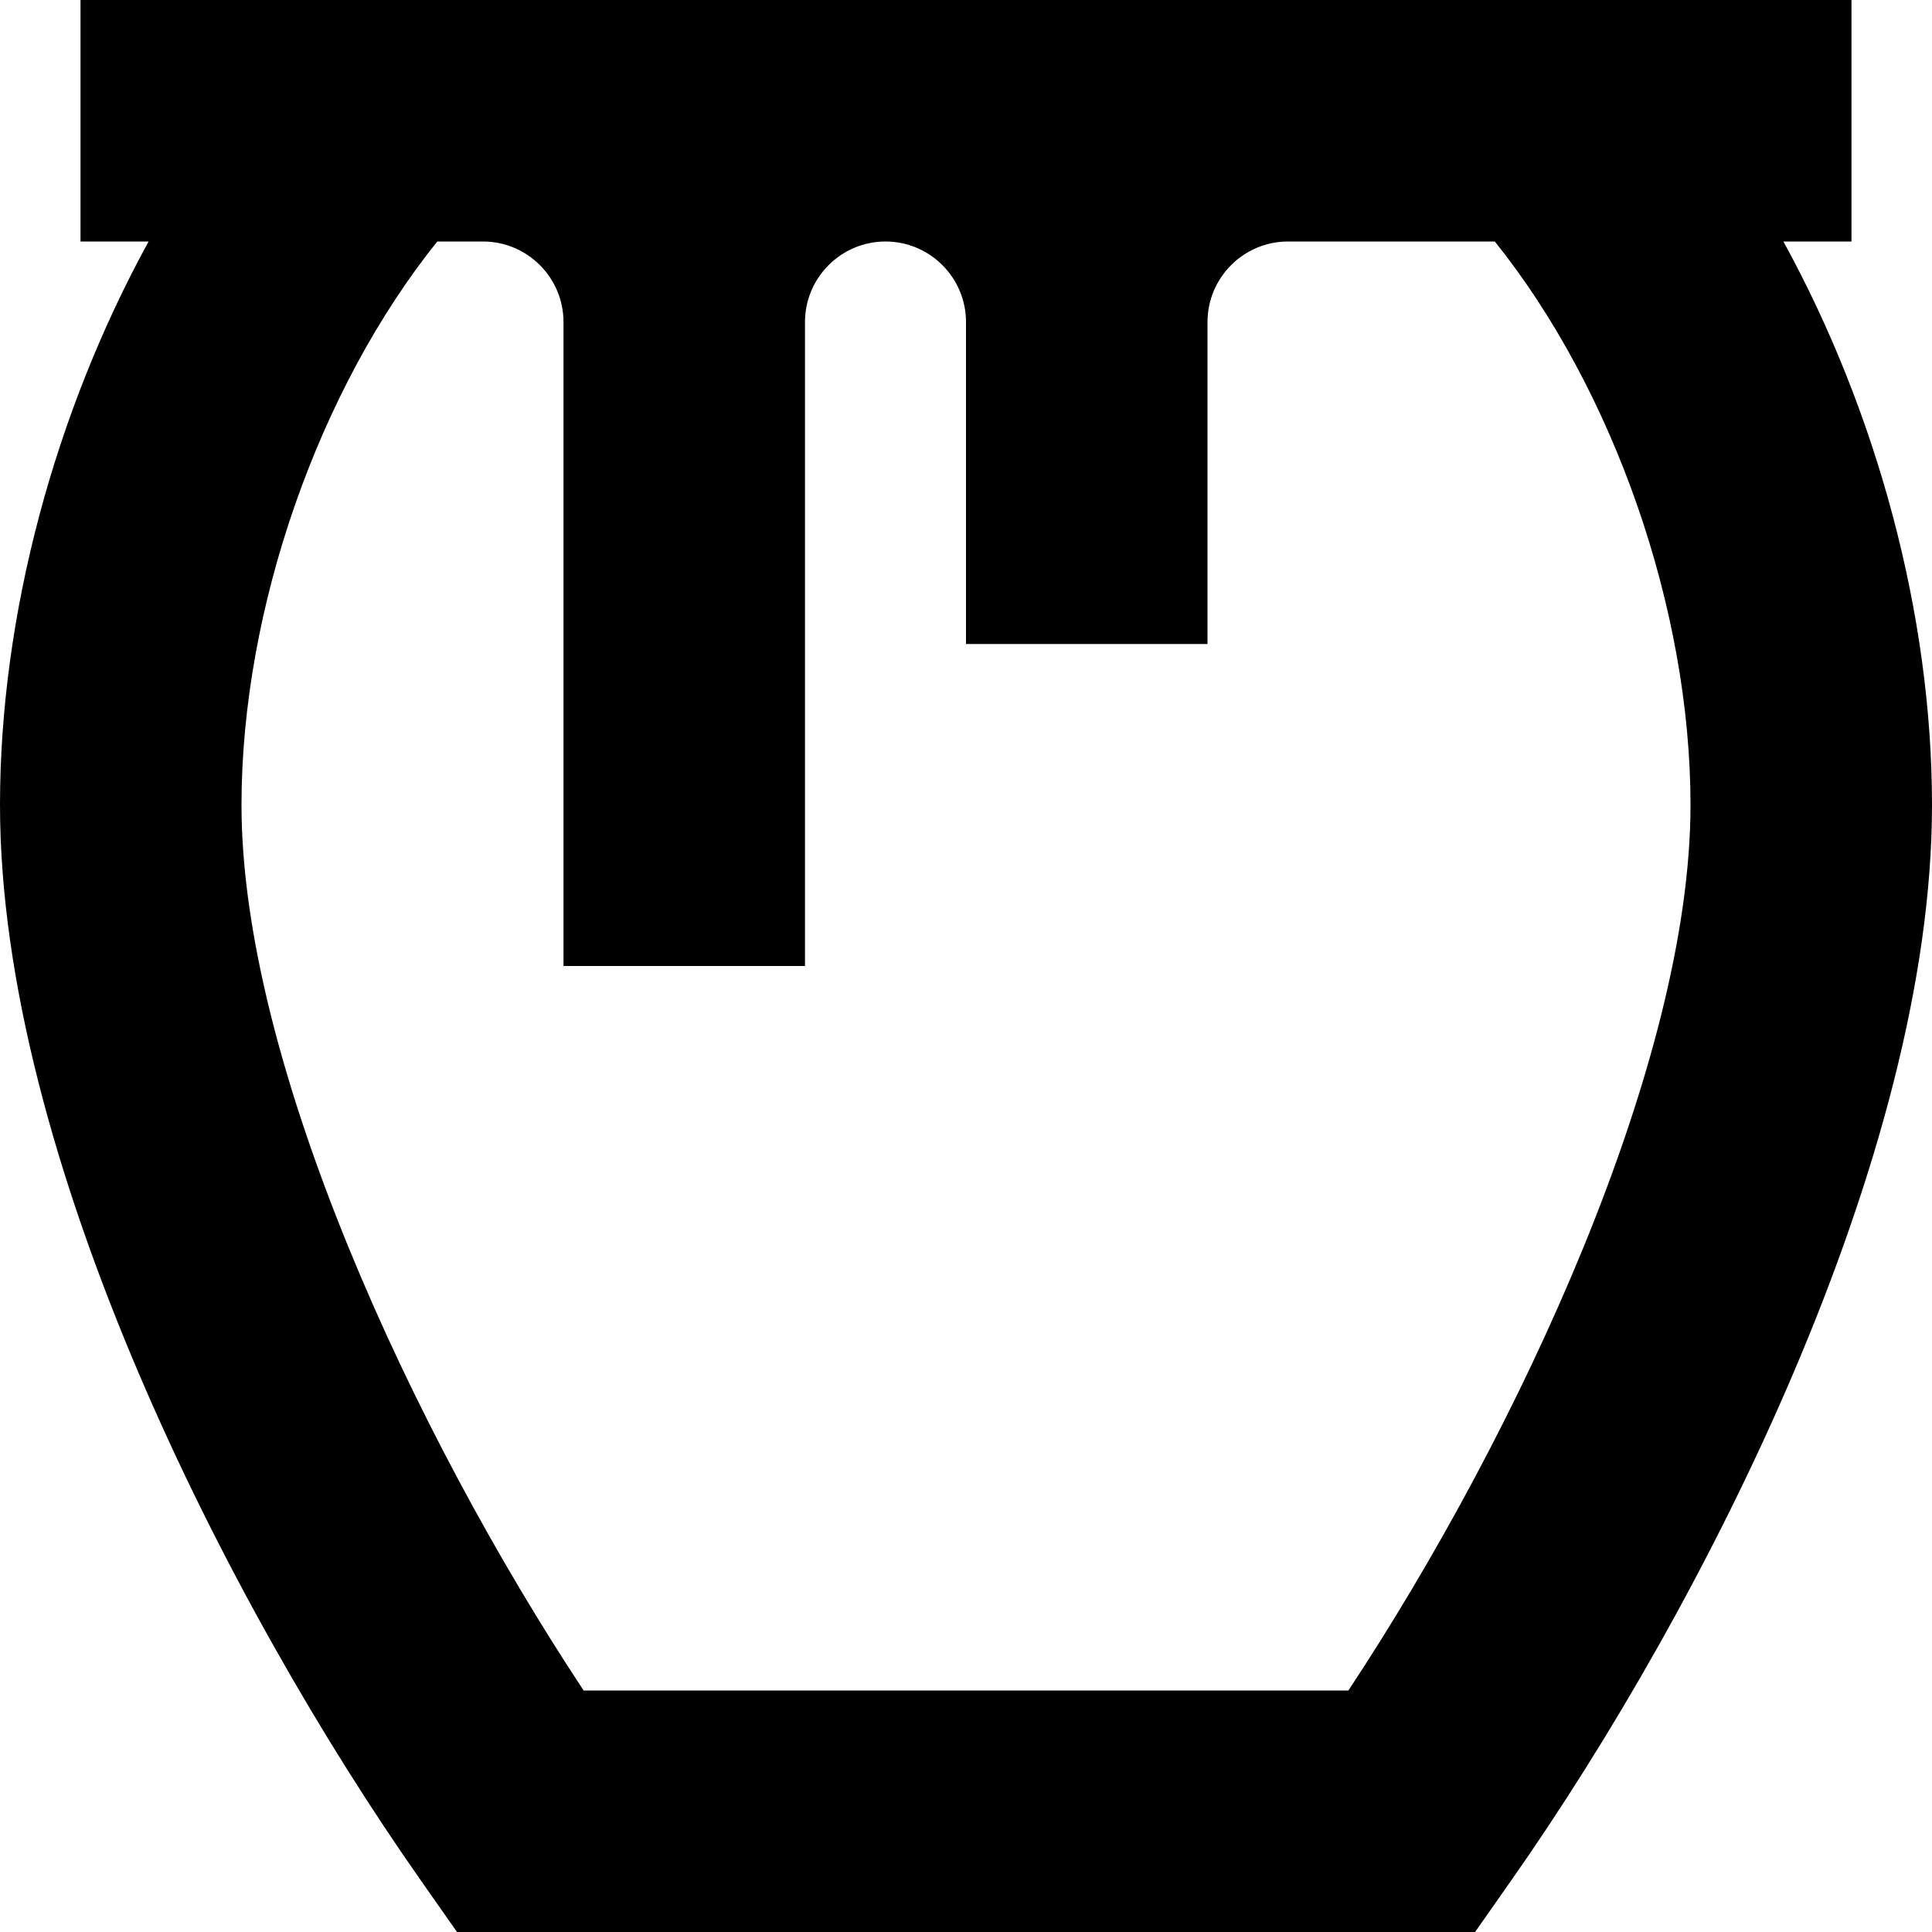 <?xml version="1.0" encoding="UTF-8"?>
<svg xmlns="http://www.w3.org/2000/svg" id="Layer_1" data-name="Layer 1" viewBox="0 0 24 24">
  <path d="m22.154,3h.846V0H1v3h.846C.687,5.112,0,7.632,0,10c0,4.363,2.817,9.925,5.229,13.361l.448.639h12.647l.448-.639c2.412-3.437,5.228-8.998,5.228-13.361,0-2.368-.687-4.889-1.846-7Zm-5.403,18H7.25c-2.123-3.211-4.25-7.808-4.25-11,0-2.439.961-5.168,2.432-7h.568c.551,0,1,.449,1,1v8h3V4c0-.551.449-1,1-1s1,.449,1,1v4h3v-4c0-.551.449-1,1-1h2.569c1.471,1.833,2.431,4.561,2.431,7,0,3.192-2.127,7.788-4.25,11Z"/>
</svg>
